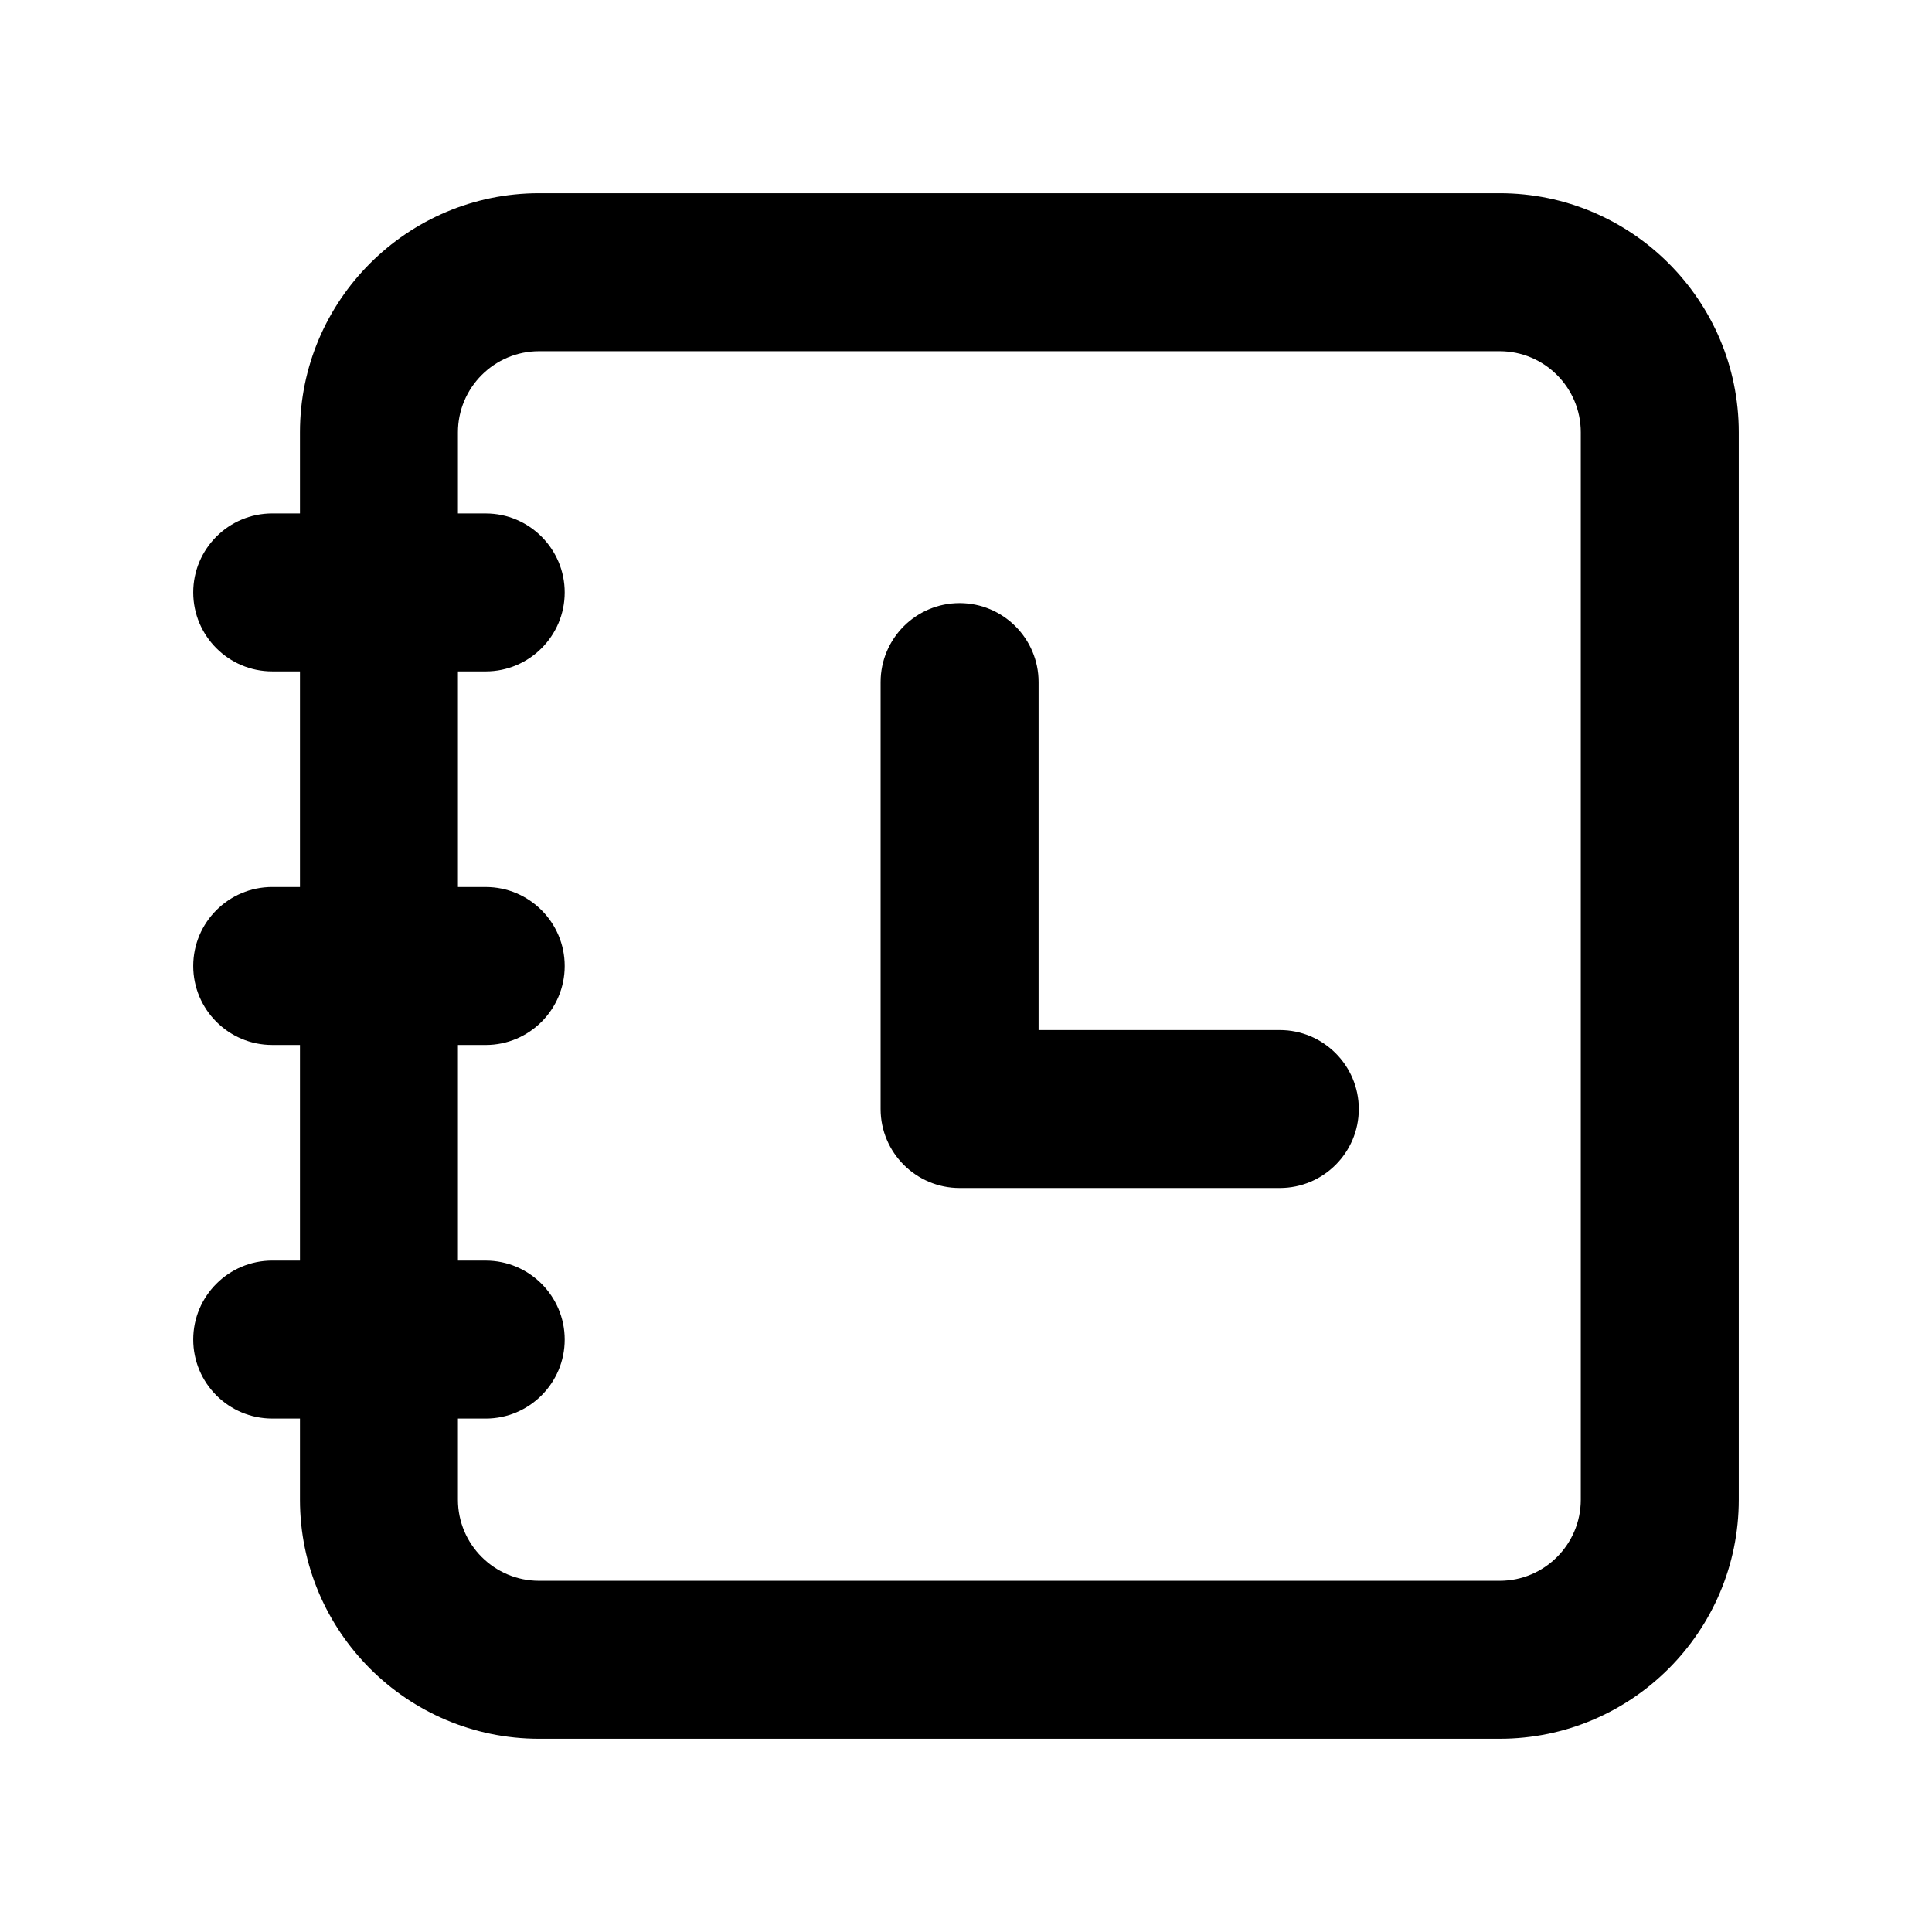 <?xml version="1.0" standalone="no"?><!DOCTYPE svg PUBLIC "-//W3C//DTD SVG 1.1//EN" "http://www.w3.org/Graphics/SVG/1.1/DTD/svg11.dtd"><svg class="icon" width="64px" height="64.00px" viewBox="0 0 1024 1024" version="1.1" xmlns="http://www.w3.org/2000/svg"><path d="M794.86 102.415H285.711c-69.878 0-126.725 56.847-126.725 126.72v42.998H144.282c-23.086 0-41.866 18.775-41.866 41.856 0 23.086 18.78 41.861 41.866 41.861h14.705v114.278H144.282c-23.086 0-41.866 18.78-41.866 41.866 0 23.081 18.78 41.861 41.866 41.861h14.705v114.278H144.282c-23.086 0-41.866 18.785-41.866 41.861 0 23.096 18.78 41.871 41.866 41.871h14.705v42.988c0 69.878 56.847 126.725 126.725 126.725h509.148c69.878 0 126.725-56.847 126.725-126.725V229.135c0-69.878-56.842-126.72-126.725-126.72zM242.714 751.872h14.715c23.081 0 41.866-18.775 41.866-41.871 0-23.076-18.78-41.861-41.866-41.861h-14.715v-114.278h14.715c23.081 0 41.866-18.78 41.866-41.861 0-23.086-18.78-41.866-41.866-41.866h-14.715v-114.278h14.715c23.081 0 41.866-18.775 41.866-41.861 0-23.081-18.78-41.856-41.866-41.856h-14.715v-42.998c0-23.706 19.292-42.993 42.998-42.993h509.148c23.711 0 42.988 19.287 42.988 42.993v565.724c0 23.711-19.282 42.988-42.988 42.988H285.711c-23.706 0-42.998-19.282-42.998-42.988v-42.993zM508.6 629.663h169.723c23.086 0 41.866-18.775 41.866-41.861 0-23.076-18.78-41.861-41.866-41.861h-127.857v-184.422c0-23.086-18.785-41.866-41.871-41.866-23.081 0-41.856 18.78-41.856 41.866v226.284c0.005 23.086 18.78 41.861 41.861 41.861z" /></svg>
